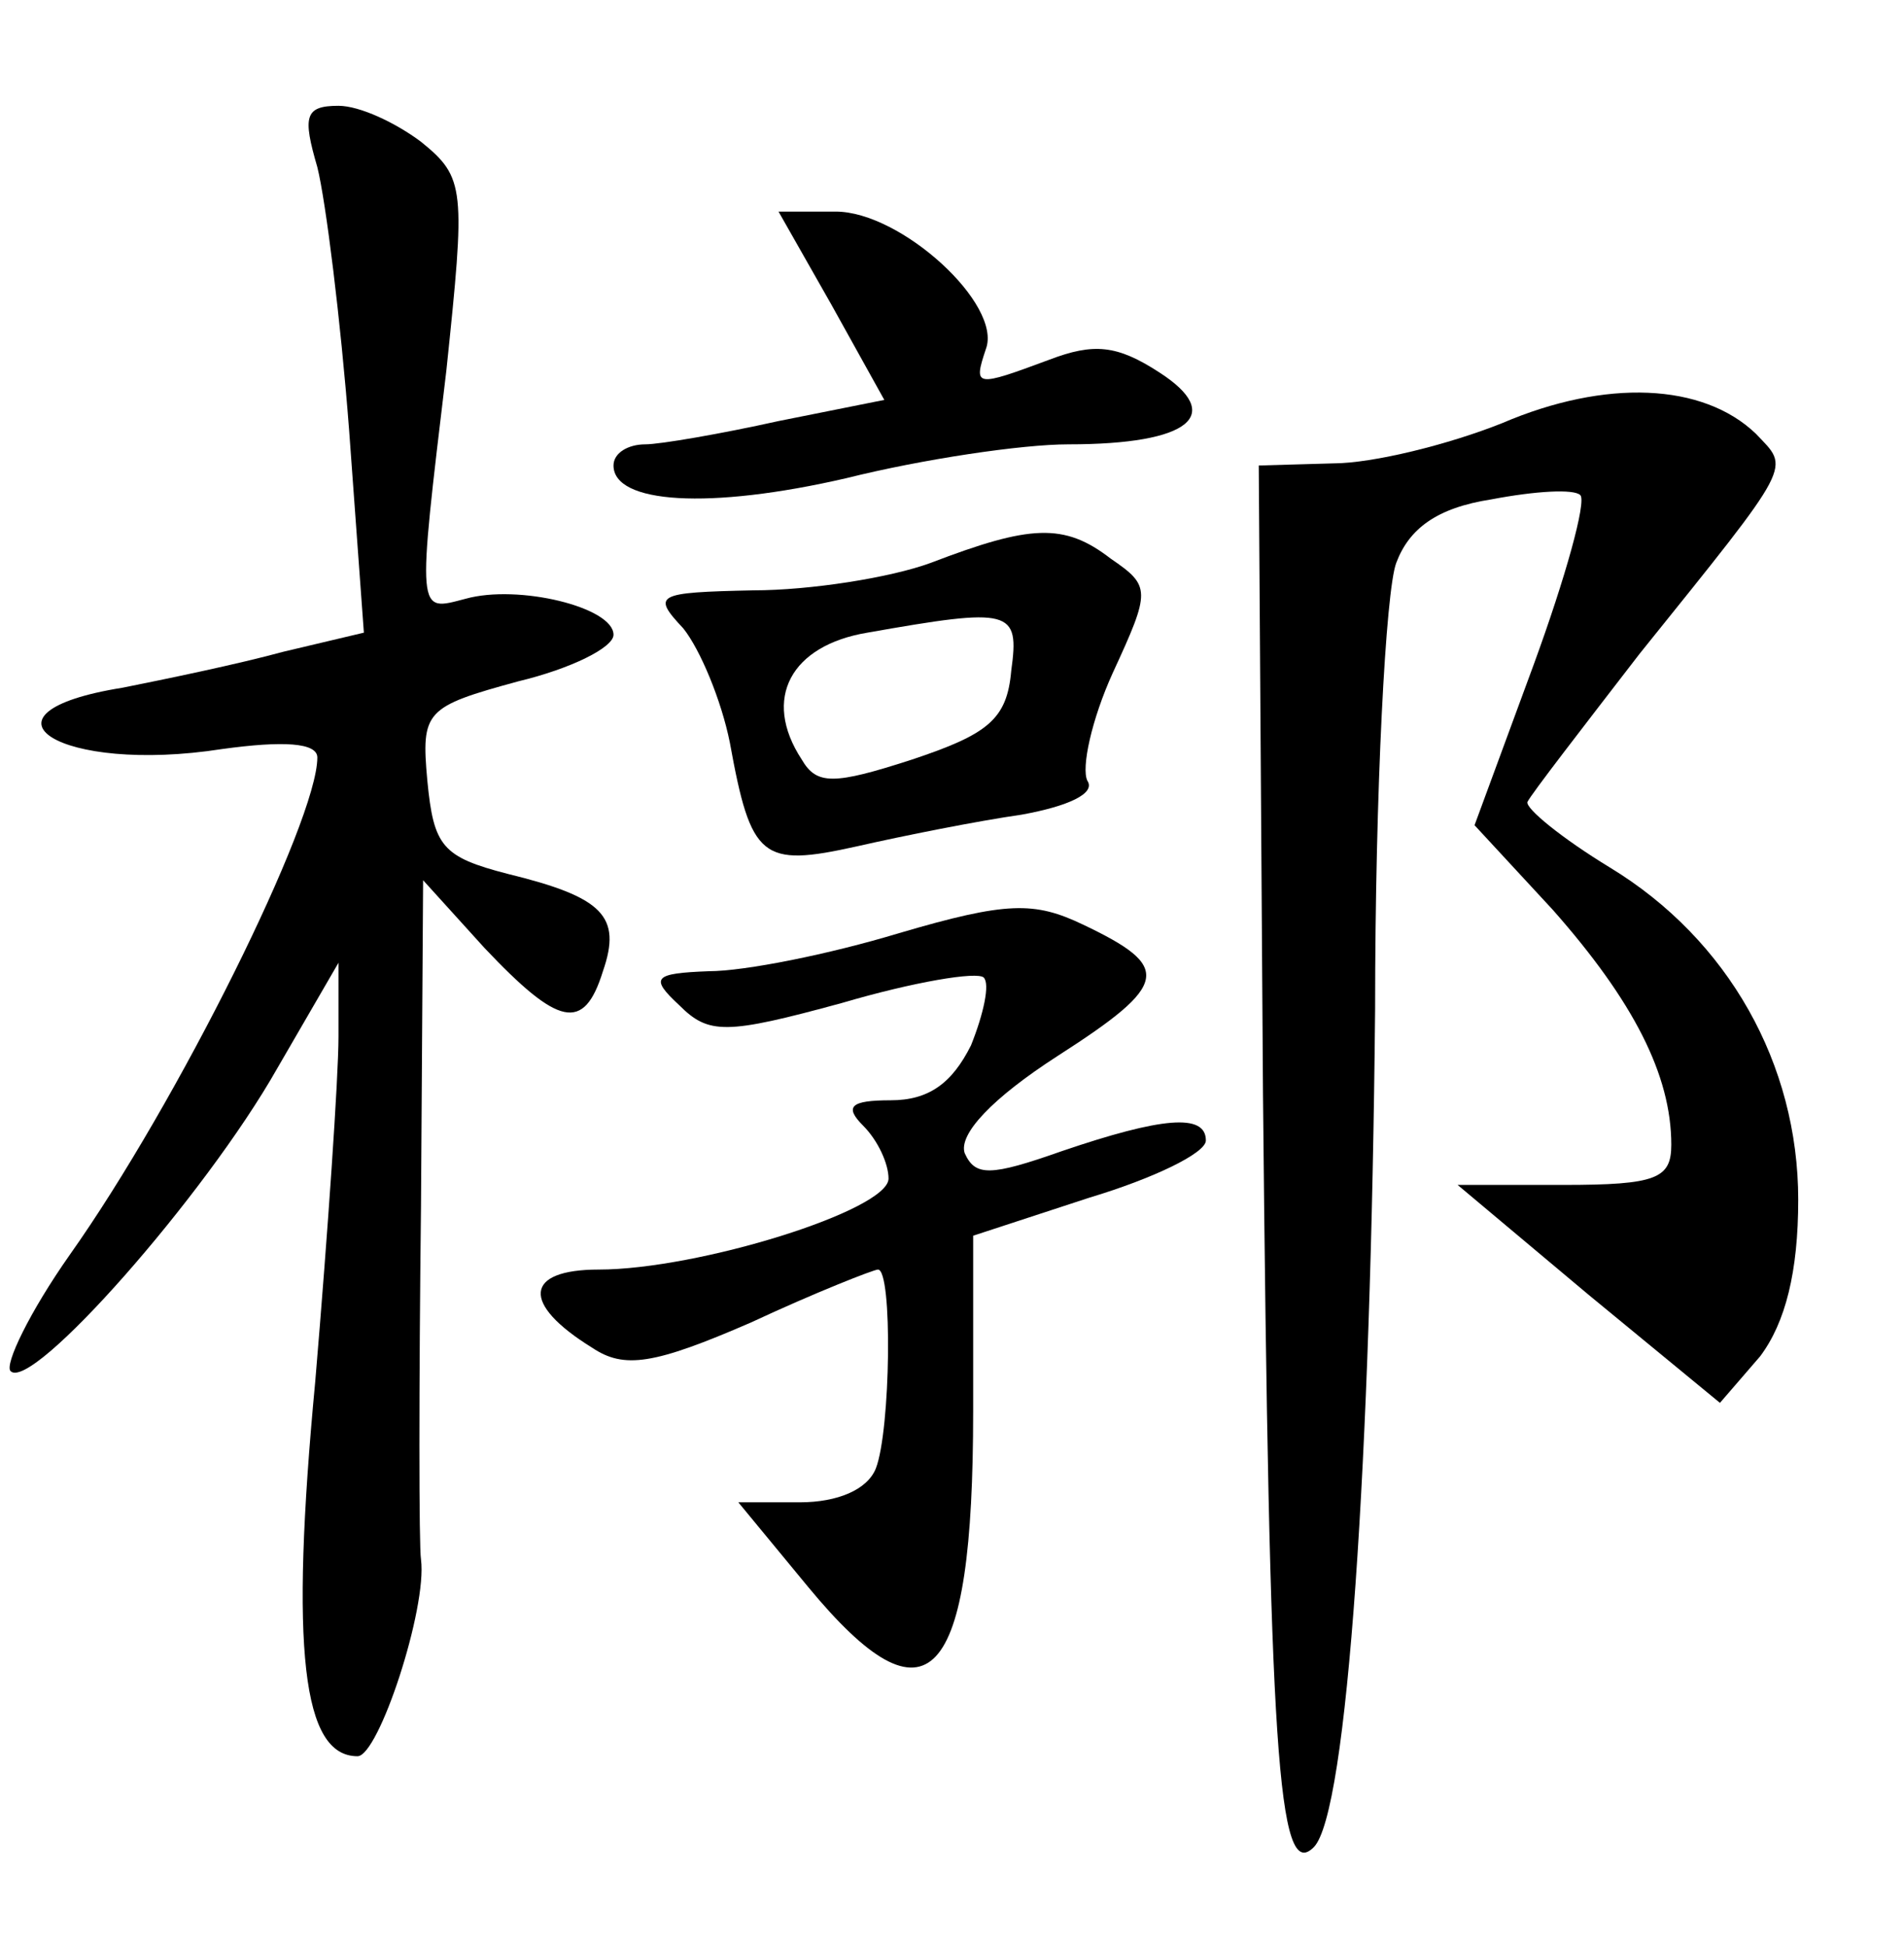 <?xml version="1.0" standalone="no"?>
<!DOCTYPE svg PUBLIC "-//W3C//DTD SVG 20010904//EN"
 "http://www.w3.org/TR/2001/REC-SVG-20010904/DTD/svg10.dtd">
<svg version="1.0" xmlns="http://www.w3.org/2000/svg"
 width="90pt" height="92pt" viewBox="0 0 90 92"
 preserveAspectRatio="xMidYMid meet">
<g transform="translate(0,92) scale(0.1,-0.1)"
fill="#000000" stroke="none">
<path d="M150 841 c4 -16 11 -72 15 -124 l7 -96 -38 -9 c-22 -6 -56 -13 -76
-17 -75 -12 -30 -41 47 -29 29 4 45 3 45 -4 0 -30 -66 -163 -117 -235 -19 -27
-31 -52 -28 -55 10 -10 92 83 126 143 l29 50 0 -35 c0 -19 -5 -92 -11 -163
-12 -127 -6 -177 20 -177 10 0 33 70 30 93 -1 6 -1 82 0 167 l1 154 29 -32
c35 -37 47 -40 56 -11 9 26 0 35 -45 46 -31 8 -35 13 -38 44 -3 33 -1 35 43
47 25 6 45 16 45 22 0 13 -45 24 -70 17 -23 -6 -23 -9 -9 108 9 86 9 91 -12
108 -12 9 -29 17 -39 17 -16 0 -17 -5 -10 -29z"/>
<path d="M393 776 l25 -45 -50 -10 c-27 -6 -56 -11 -63 -11 -8 0 -15 -4 -15
-10 0 -18 45 -21 110 -6 36 9 83 16 105 16 58 0 74 14 43 34 -20 13 -31 14
-52 6 -35 -13 -36 -13 -30 5 8 21 -40 65 -71 65 l-27 0 25 -44z"/>
<path d="M710 720 c-25 -10 -61 -19 -80 -19 l-35 -1 2 -297 c3 -311 7 -373 24
-356 16 16 27 184 29 396 0 103 5 198 10 211 6 16 19 26 45 30 21 4 39 5 42 2
3 -3 -7 -39 -22 -80 l-28 -76 37 -40 c38 -43 56 -78 56 -111 0 -16 -7 -19 -51
-19 l-50 0 62 -52 62 -51 19 22 c12 16 18 40 18 74 0 64 -33 123 -89 157 -23
14 -40 28 -39 31 2 4 26 35 53 70 74 92 71 87 55 104 -25 24 -71 26 -120 5z"/>
<path d="M440 654 c-19 -7 -57 -13 -84 -13 -46 -1 -48 -2 -33 -18 8 -10 18
-34 22 -54 10 -55 15 -59 60 -49 22 5 57 12 78 15 22 4 35 10 31 16 -3 6 2 29
12 51 18 39 18 41 -1 54 -22 17 -38 16 -85 -2z m38 -51 c-2 -23 -11 -30 -47
-42 -37 -12 -45 -12 -52 0 -19 29 -5 54 31 60 68 12 72 11 68 -18z"/>
<path d="M425 479 c-33 -10 -73 -18 -90 -18 -26 -1 -28 -3 -14 -16 14 -14 22
-14 77 1 34 10 64 15 67 12 3 -3 0 -17 -6 -32 -9 -18 -20 -26 -38 -26 -19 0
-22 -3 -13 -12 7 -7 12 -18 12 -25 0 -15 -90 -43 -137 -43 -35 0 -37 -16 -3
-37 15 -10 29 -8 75 12 30 14 58 25 60 25 7 0 6 -76 -1 -94 -4 -10 -18 -16
-36 -16 l-29 0 33 -40 c57 -69 78 -46 78 83 l0 83 55 18 c30 9 55 21 55 27 0
13 -21 11 -68 -5 -34 -12 -41 -12 -46 -1 -3 9 13 26 44 46 53 34 54 42 12 62
-23 11 -36 11 -87 -4z"/>
</g>
</svg>
